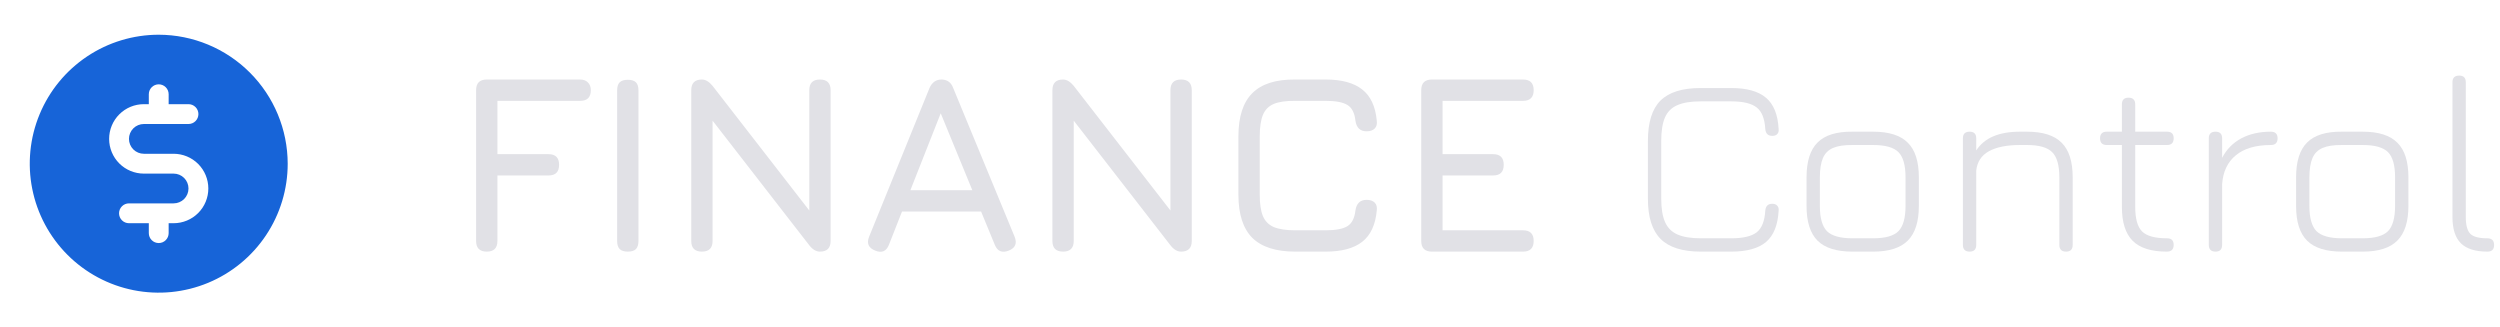 <svg width="252" height="33" viewBox="0 0 252 33" fill="none" xmlns="http://www.w3.org/2000/svg">
<path d="M16 3.5C13.429 3.5 10.915 4.262 8.778 5.691C6.64 7.119 4.974 9.15 3.99 11.525C3.006 13.901 2.748 16.514 3.25 19.036C3.751 21.558 4.99 23.874 6.808 25.692C8.626 27.511 10.942 28.749 13.464 29.25C15.986 29.752 18.599 29.494 20.975 28.51C23.35 27.526 25.381 25.86 26.809 23.722C28.238 21.585 29 19.071 29 16.5C28.993 13.054 27.622 9.751 25.185 7.315C22.749 4.878 19.446 3.507 16 3.5V3.5ZM17.5 22.5H17V23.5C17 23.765 16.895 24.02 16.707 24.207C16.52 24.395 16.265 24.5 16 24.5C15.735 24.5 15.48 24.395 15.293 24.207C15.105 24.02 15 23.765 15 23.5V22.5H13C12.735 22.5 12.48 22.395 12.293 22.207C12.105 22.02 12 21.765 12 21.5C12 21.235 12.105 20.98 12.293 20.793C12.48 20.605 12.735 20.5 13 20.5H17.5C17.898 20.5 18.279 20.342 18.561 20.061C18.842 19.779 19 19.398 19 19C19 18.602 18.842 18.221 18.561 17.939C18.279 17.658 17.898 17.5 17.5 17.5H14.5C13.572 17.5 12.681 17.131 12.025 16.475C11.369 15.819 11 14.928 11 14C11 13.072 11.369 12.181 12.025 11.525C12.681 10.869 13.572 10.5 14.5 10.5H15V9.5C15 9.235 15.105 8.98 15.293 8.793C15.48 8.605 15.735 8.5 16 8.5C16.265 8.5 16.52 8.605 16.707 8.793C16.895 8.98 17 9.235 17 9.5V10.5H19C19.265 10.5 19.52 10.605 19.707 10.793C19.895 10.98 20 11.235 20 11.5C20 11.765 19.895 12.02 19.707 12.207C19.52 12.395 19.265 12.5 19 12.5H14.5C14.102 12.5 13.721 12.658 13.439 12.939C13.158 13.221 13 13.602 13 14C13 14.398 13.158 14.779 13.439 15.061C13.721 15.342 14.102 15.5 14.5 15.5H17.5C18.428 15.5 19.319 15.869 19.975 16.525C20.631 17.181 21 18.072 21 19C21 19.928 20.631 20.819 19.975 21.475C19.319 22.131 18.428 22.5 17.5 22.5V22.5Z" fill="#1764D8"/>
<path d="M49.065 25.363C48.349 25.363 47.991 25.005 47.991 24.289V9.091C47.991 8.375 48.349 8.016 49.065 8.016H58.481C58.813 8.016 59.074 8.115 59.261 8.311C59.457 8.498 59.555 8.758 59.555 9.091C59.555 9.807 59.197 10.166 58.481 10.166H50.14V15.539H55.283C55.999 15.539 56.357 15.897 56.357 16.613C56.357 17.329 55.999 17.688 55.283 17.688H50.14V24.289C50.14 25.005 49.782 25.363 49.065 25.363Z" fill="#E1E1E6"/>
<path d="M63.282 25.363C62.916 25.363 62.643 25.278 62.464 25.107C62.293 24.928 62.208 24.655 62.208 24.289V9.117C62.208 8.741 62.293 8.468 62.464 8.298C62.643 8.127 62.916 8.042 63.282 8.042C63.657 8.042 63.93 8.127 64.101 8.298C64.272 8.468 64.357 8.741 64.357 9.117V24.289C64.357 24.655 64.272 24.928 64.101 25.107C63.93 25.278 63.657 25.363 63.282 25.363Z" fill="#E1E1E6"/>
<path d="M70.753 25.363C70.037 25.363 69.678 25.005 69.678 24.289V9.091C69.678 8.375 70.037 8.016 70.753 8.016C71.12 8.016 71.478 8.23 71.828 8.656L82.113 21.909H81.576V9.091C81.576 8.375 81.934 8.016 82.65 8.016C83.367 8.016 83.725 8.375 83.725 9.091V24.289C83.725 25.005 83.367 25.363 82.65 25.363C82.266 25.363 81.908 25.15 81.576 24.724L71.29 11.47H71.828V24.289C71.828 25.005 71.469 25.363 70.753 25.363Z" fill="#E1E1E6"/>
<path d="M88.224 25.261C87.541 24.997 87.337 24.527 87.609 23.854L93.699 8.861C93.955 8.298 94.356 8.016 94.901 8.016H94.953C95.507 8.042 95.882 8.323 96.078 8.861L102.27 23.854C102.543 24.527 102.347 24.997 101.681 25.261C101.008 25.525 100.539 25.329 100.274 24.672L98.893 21.321H90.923L89.605 24.672C89.341 25.338 88.88 25.534 88.224 25.261ZM91.767 19.172H98.01L94.825 11.419L91.767 19.172Z" fill="#E1E1E6"/>
<path d="M107.157 25.363C106.441 25.363 106.083 25.005 106.083 24.289V9.091C106.083 8.375 106.441 8.016 107.157 8.016C107.524 8.016 107.882 8.23 108.232 8.656L118.517 21.909H117.98V9.091C117.98 8.375 118.338 8.016 119.054 8.016C119.771 8.016 120.129 8.375 120.129 9.091V24.289C120.129 25.005 119.771 25.363 119.054 25.363C118.67 25.363 118.312 25.15 117.98 24.724L107.694 11.47H108.232V24.289C108.232 25.005 107.873 25.363 107.157 25.363Z" fill="#E1E1E6"/>
<path d="M130.563 25.363C128.61 25.363 127.165 24.898 126.227 23.969C125.297 23.031 124.832 21.585 124.832 19.632V13.748C124.832 11.777 125.297 10.328 126.227 9.398C127.156 8.46 128.593 7.999 130.538 8.016H133.634C135.237 8.016 136.461 8.349 137.305 9.014C138.15 9.671 138.64 10.711 138.776 12.136C138.828 12.494 138.759 12.767 138.572 12.954C138.384 13.142 138.111 13.236 137.753 13.236C137.105 13.236 136.73 12.878 136.627 12.161C136.542 11.377 136.269 10.848 135.808 10.575C135.356 10.302 134.632 10.166 133.634 10.166H130.538C129.634 10.157 128.922 10.259 128.402 10.473C127.89 10.686 127.523 11.057 127.301 11.586C127.088 12.106 126.982 12.826 126.982 13.748V19.632C126.982 20.545 127.088 21.261 127.301 21.781C127.523 22.302 127.894 22.673 128.414 22.894C128.935 23.108 129.651 23.214 130.563 23.214H133.634C134.632 23.214 135.356 23.078 135.808 22.805C136.269 22.523 136.542 21.995 136.627 21.218C136.73 20.502 137.105 20.144 137.753 20.144C138.111 20.144 138.384 20.238 138.572 20.425C138.759 20.613 138.828 20.886 138.776 21.244C138.64 22.677 138.15 23.722 137.305 24.378C136.461 25.035 135.237 25.363 133.634 25.363H130.563Z" fill="#E1E1E6"/>
<path d="M144.336 25.363C143.619 25.363 143.261 25.005 143.261 24.289V9.091C143.261 8.375 143.619 8.016 144.336 8.016H153.521C154.237 8.016 154.595 8.375 154.595 9.091C154.595 9.807 154.237 10.166 153.521 10.166H145.41V15.539H150.502C151.218 15.539 151.576 15.897 151.576 16.613C151.576 17.329 151.218 17.688 150.502 17.688H145.41V23.214H153.521C154.237 23.214 154.595 23.572 154.595 24.289C154.595 25.005 154.237 25.363 153.521 25.363H144.336Z" fill="#E1E1E6"/>
<path d="M171.443 25.363C169.593 25.363 168.241 24.937 167.388 24.084C166.535 23.231 166.109 21.879 166.109 20.029V14.208C166.109 12.34 166.531 10.984 167.375 10.14C168.228 9.296 169.575 8.874 171.418 8.874H174.513C176.083 8.874 177.251 9.202 178.019 9.859C178.786 10.507 179.208 11.552 179.285 12.993C179.311 13.223 179.264 13.398 179.144 13.517C179.034 13.637 178.867 13.696 178.645 13.696C178.219 13.696 177.985 13.47 177.942 13.018C177.882 11.961 177.592 11.232 177.072 10.831C176.552 10.421 175.699 10.217 174.513 10.217H171.418C170.437 10.217 169.657 10.345 169.077 10.601C168.497 10.848 168.079 11.266 167.823 11.854C167.576 12.434 167.452 13.219 167.452 14.208V20.029C167.452 21.018 167.58 21.803 167.836 22.383C168.092 22.962 168.509 23.38 169.089 23.636C169.669 23.892 170.454 24.02 171.443 24.02H174.513C175.699 24.02 176.552 23.82 177.072 23.419C177.592 23.009 177.882 22.276 177.942 21.218C177.985 20.767 178.219 20.541 178.645 20.541C178.867 20.541 179.034 20.604 179.144 20.732C179.264 20.852 179.311 21.022 179.285 21.244C179.208 22.685 178.786 23.734 178.019 24.391C177.251 25.039 176.083 25.363 174.513 25.363H171.443Z" fill="#E1E1E6"/>
<path d="M186.718 25.363C185.123 25.363 183.954 24.997 183.212 24.263C182.471 23.521 182.1 22.357 182.1 20.771V17.88C182.1 16.268 182.471 15.095 183.212 14.362C183.954 13.62 185.123 13.257 186.718 13.274H188.816C190.41 13.274 191.575 13.645 192.308 14.387C193.05 15.121 193.421 16.285 193.421 17.88V20.745C193.421 22.34 193.05 23.508 192.308 24.25C191.575 24.992 190.41 25.363 188.816 25.363H186.718ZM183.443 20.771C183.443 21.973 183.682 22.818 184.159 23.304C184.645 23.781 185.498 24.02 186.718 24.02H188.816C190.035 24.02 190.884 23.781 191.361 23.304C191.839 22.818 192.078 21.965 192.078 20.745V17.88C192.078 16.66 191.839 15.811 191.361 15.334C190.884 14.856 190.035 14.617 188.816 14.617H186.718C185.899 14.609 185.251 14.707 184.773 14.912C184.296 15.116 183.954 15.457 183.75 15.935C183.545 16.413 183.443 17.061 183.443 17.88V20.771Z" fill="#E1E1E6"/>
<path d="M198.539 25.363C198.087 25.363 197.861 25.137 197.861 24.685V13.939C197.861 13.496 198.087 13.274 198.539 13.274C198.983 13.274 199.204 13.496 199.204 13.939V15.168C200.015 13.905 201.481 13.274 203.605 13.274H204.321C205.916 13.274 207.08 13.645 207.814 14.387C208.556 15.121 208.927 16.285 208.927 17.88V24.685C208.927 25.137 208.705 25.363 208.262 25.363C207.809 25.363 207.583 25.137 207.583 24.685V17.88C207.583 16.66 207.34 15.811 206.854 15.334C206.377 14.856 205.532 14.617 204.321 14.617H203.605C202.283 14.617 201.243 14.826 200.484 15.244C199.725 15.662 199.298 16.315 199.204 17.202V24.685C199.204 25.137 198.983 25.363 198.539 25.363Z" fill="#E1E1E6"/>
<path d="M218.415 25.363C216.846 25.363 215.699 25.001 214.974 24.276C214.249 23.551 213.886 22.408 213.886 20.848V14.617H212.364C211.912 14.617 211.686 14.392 211.686 13.939C211.686 13.496 211.912 13.274 212.364 13.274H213.886V10.524C213.886 10.072 214.108 9.846 214.552 9.846C215.004 9.846 215.23 10.072 215.23 10.524V13.274H218.441C218.884 13.274 219.106 13.496 219.106 13.939C219.106 14.392 218.884 14.617 218.441 14.617H215.23V20.848C215.23 22.041 215.46 22.869 215.921 23.329C216.39 23.79 217.221 24.02 218.415 24.02C218.662 24.02 218.837 24.076 218.94 24.186C219.05 24.297 219.106 24.463 219.106 24.685C219.106 25.137 218.876 25.363 218.415 25.363Z" fill="#E1E1E6"/>
<path d="M223.325 25.363C222.873 25.363 222.647 25.137 222.647 24.685V13.939C222.647 13.496 222.873 13.274 223.325 13.274C223.768 13.274 223.99 13.496 223.99 13.939V15.909C224.434 15.057 225.073 14.404 225.909 13.952C226.753 13.5 227.751 13.274 228.902 13.274C229.354 13.274 229.58 13.496 229.58 13.939C229.58 14.392 229.354 14.617 228.902 14.617C227.384 14.617 226.207 14.963 225.372 15.654C224.536 16.336 224.075 17.312 223.99 18.583V24.685C223.99 25.137 223.768 25.363 223.325 25.363Z" fill="#E1E1E6"/>
<path d="M236.064 25.363C234.47 25.363 233.301 24.997 232.559 24.263C231.817 23.521 231.446 22.357 231.446 20.771V17.88C231.446 16.268 231.817 15.095 232.559 14.362C233.301 13.62 234.47 13.257 236.064 13.274H238.162C239.757 13.274 240.921 13.645 241.655 14.387C242.397 15.121 242.768 16.285 242.768 17.88V20.745C242.768 22.34 242.397 23.508 241.655 24.25C240.921 24.992 239.757 25.363 238.162 25.363H236.064ZM232.789 20.771C232.789 21.973 233.028 22.818 233.506 23.304C233.992 23.781 234.845 24.02 236.064 24.02H238.162C239.382 24.02 240.231 23.781 240.708 23.304C241.186 22.818 241.424 21.965 241.424 20.745V17.88C241.424 16.66 241.186 15.811 240.708 15.334C240.231 14.856 239.382 14.617 238.162 14.617H236.064C235.246 14.609 234.597 14.707 234.12 14.912C233.642 15.116 233.301 15.457 233.096 15.935C232.892 16.413 232.789 17.061 232.789 17.88V20.771Z" fill="#E1E1E6"/>
<path d="M250.726 25.363C249.515 25.363 248.623 25.082 248.052 24.519C247.489 23.956 247.208 23.073 247.208 21.871V8.285C247.208 7.842 247.434 7.62 247.886 7.62C248.329 7.62 248.551 7.842 248.551 8.285V21.871C248.551 22.698 248.705 23.265 249.012 23.572C249.319 23.871 249.886 24.02 250.713 24.02C251.173 24.02 251.404 24.242 251.404 24.685C251.412 25.137 251.186 25.363 250.726 25.363Z" fill="#E1E1E6"/>
</svg>
